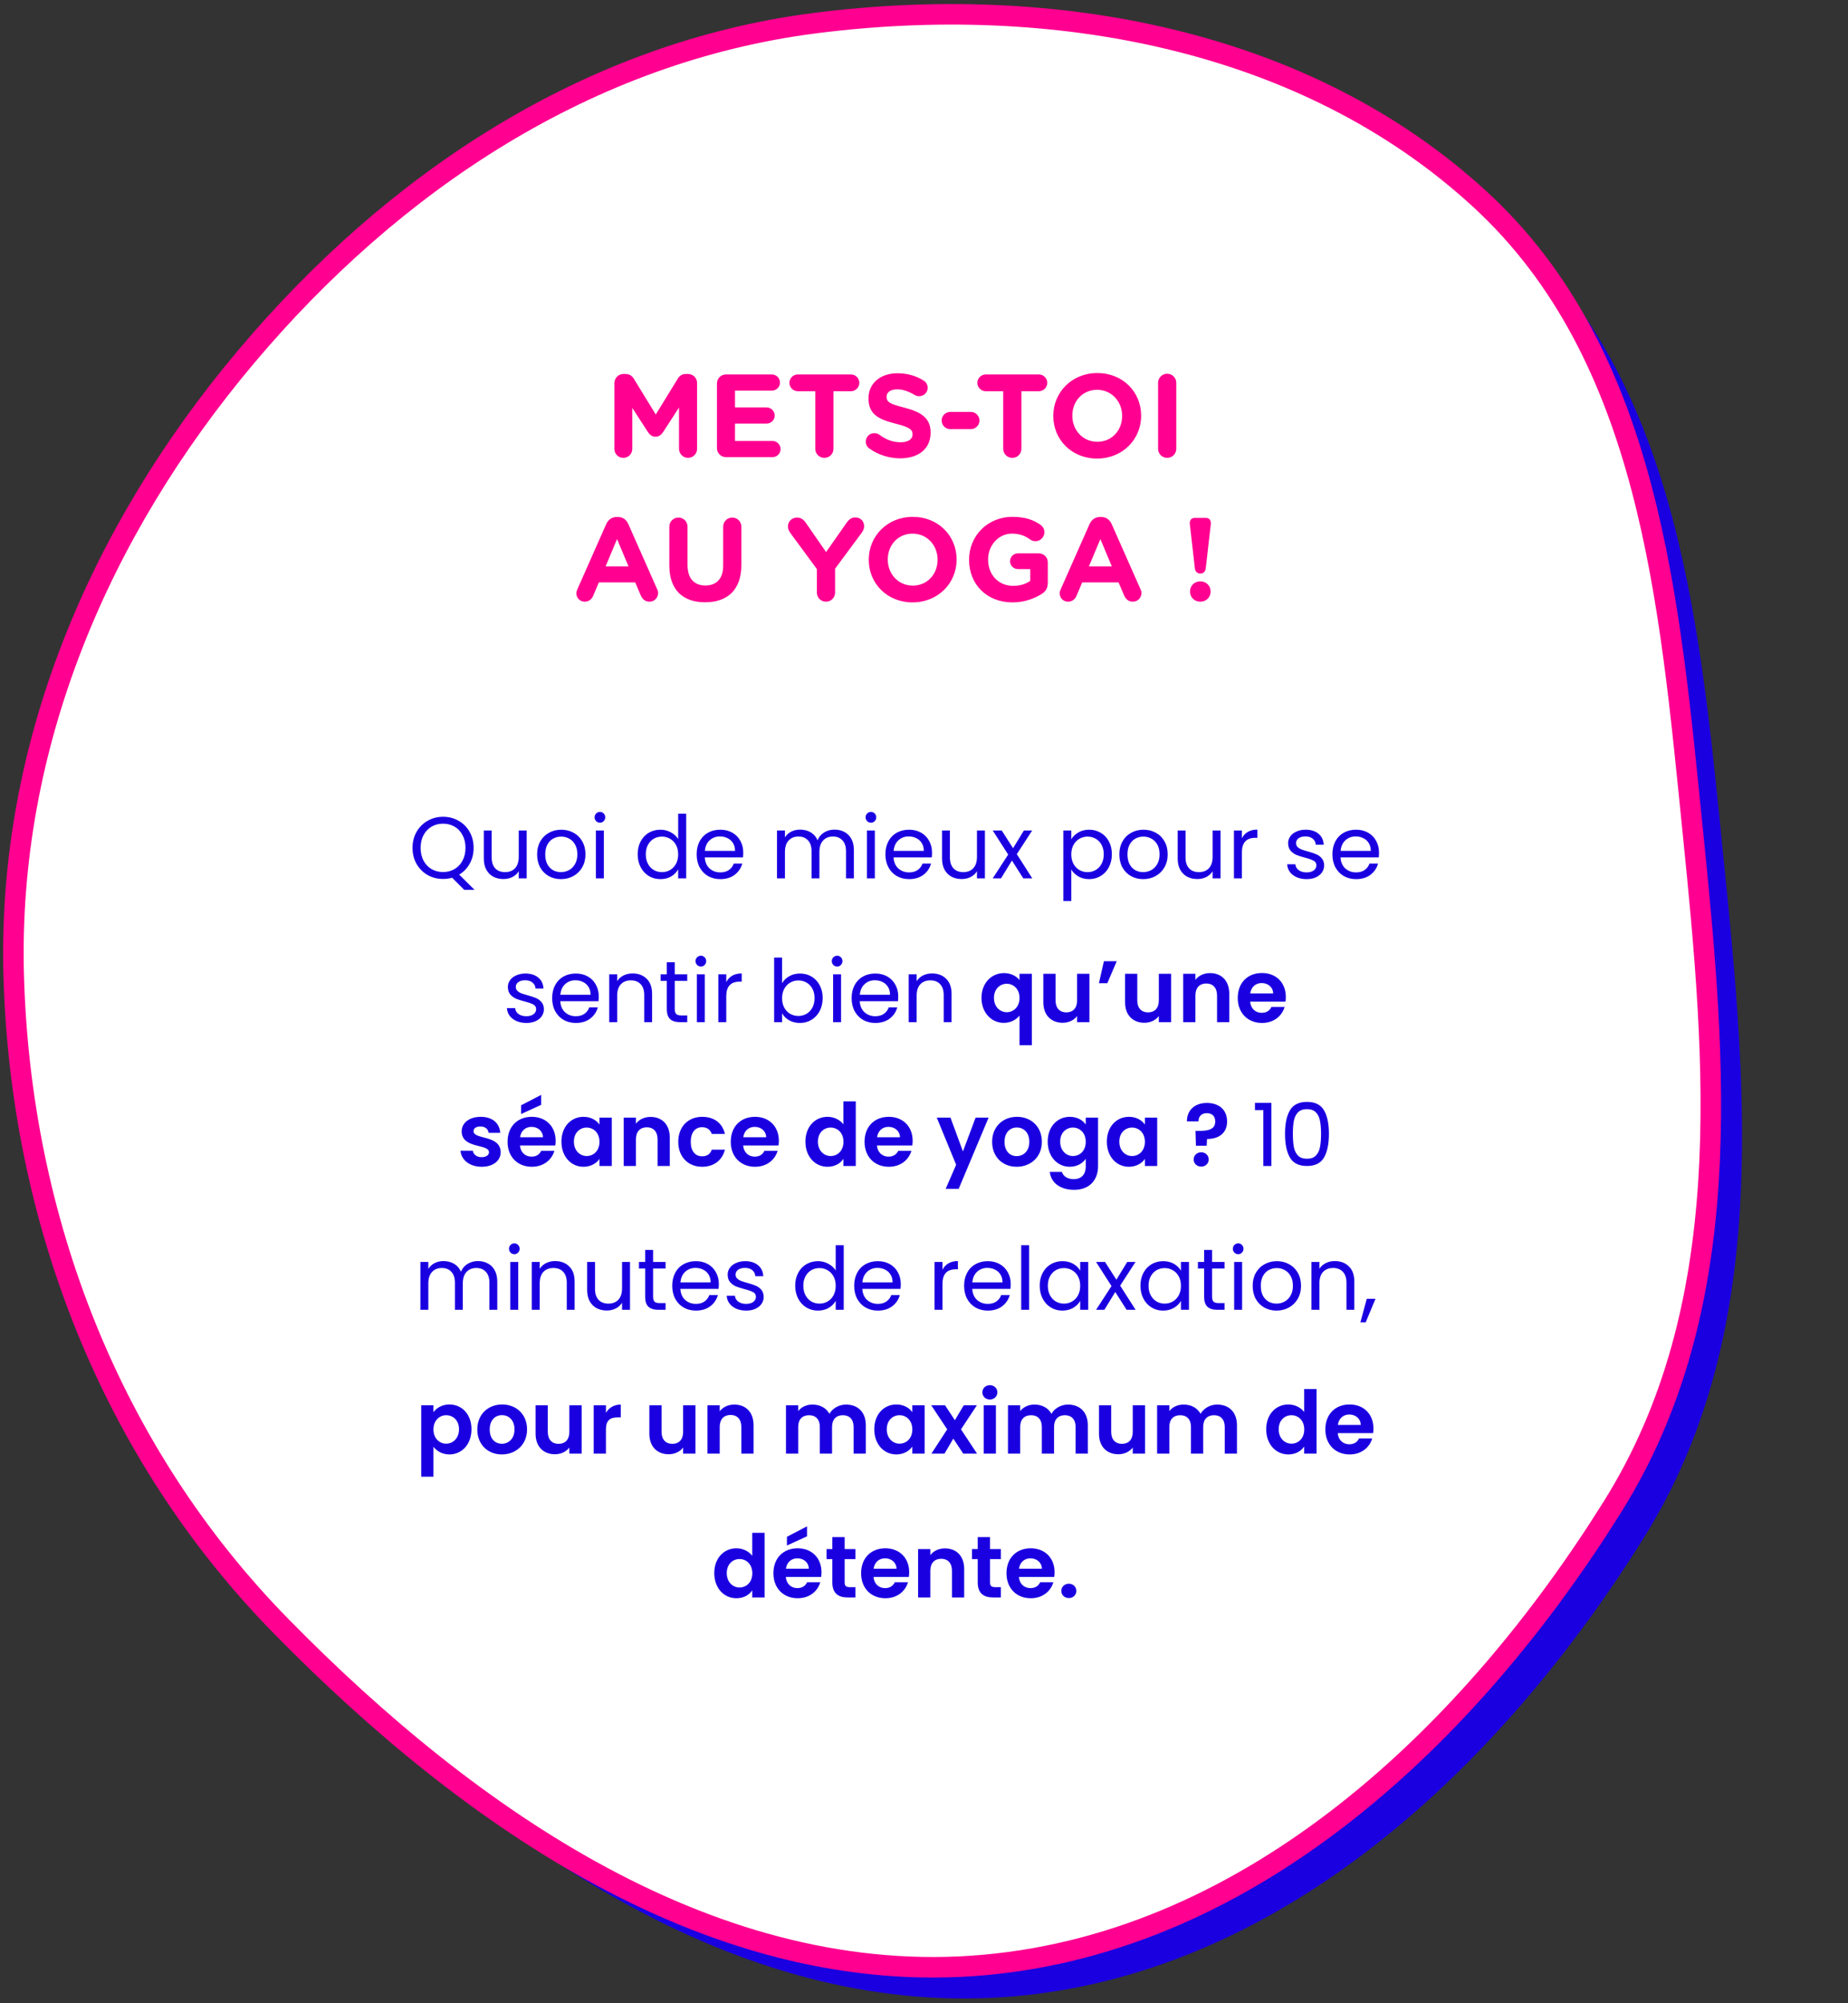 <svg width="360" height="390" viewBox="0 0 360 390" fill="none" xmlns="http://www.w3.org/2000/svg">
<rect x="0" y="0" width="360" height="390" fill="#333333" stroke="none"/>
<path fill-rule="evenodd" clip-rule="evenodd" d="M320.258 299.334C292.443 343.849 250.193 383.904 197.885 388.621C145.447 393.35 97.794 360.318 60.886 322.724C27.605 288.824 10.065 243.425 8.747 195.969C7.508 151.381 25.299 109.624 54.02 75.528C82.707 41.471 120.719 16.2 164.916 10.57C210.953 4.706 260.255 13.46 294.427 44.906C327.518 75.356 331.294 123.137 335.833 167.85C340.468 213.508 344.562 260.438 320.258 299.334Z" fill="#1A00E1"/>
<path fill-rule="evenodd" clip-rule="evenodd" d="M314.181 293.257C286.366 337.771 244.116 377.826 191.808 382.544C139.37 387.272 91.717 354.24 54.809 316.647C21.527 282.747 3.988 237.347 2.67 189.891C1.431 145.303 19.222 103.546 47.943 69.45C76.63 35.393 114.642 10.122 158.839 4.493C204.876 -1.371 254.178 7.383 288.35 38.828C321.441 69.278 325.216 117.06 329.756 161.772C334.391 207.43 338.485 254.36 314.181 293.257Z" fill="white" stroke="#FF0090" stroke-width="4"/>
<path d="M119.696 87.413C119.696 88.379 120.455 89.138 121.421 89.138C122.387 89.138 123.169 88.379 123.169 87.413V79.409L126.228 84.124C126.596 84.676 127.056 85.021 127.7 85.021C128.344 85.021 128.804 84.676 129.172 84.124L132.277 79.34V87.367C132.277 88.333 133.059 89.138 134.025 89.138C135.014 89.138 135.796 88.356 135.796 87.367V74.579C135.796 73.59 135.014 72.808 134.025 72.808H133.634C132.921 72.808 132.415 73.107 132.047 73.705L127.746 80.697L123.468 73.728C123.146 73.199 122.617 72.808 121.858 72.808H121.467C120.478 72.808 119.696 73.59 119.696 74.579V87.413ZM141.434 89H150.473C151.347 89 152.06 88.31 152.06 87.436C152.06 86.562 151.347 85.849 150.473 85.849H143.182V82.468H149.323C150.197 82.468 150.91 81.778 150.91 80.904C150.91 80.03 150.197 79.317 149.323 79.317H143.182V76.051H150.358C151.232 76.051 151.945 75.361 151.945 74.487C151.945 73.613 151.232 72.9 150.358 72.9H141.434C140.445 72.9 139.663 73.682 139.663 74.671V87.229C139.663 88.218 140.445 89 141.434 89ZM158.821 87.367C158.821 88.356 159.603 89.138 160.592 89.138C161.581 89.138 162.363 88.356 162.363 87.367V76.166H165.767C166.664 76.166 167.4 75.43 167.4 74.533C167.4 73.636 166.664 72.9 165.767 72.9H155.417C154.52 72.9 153.784 73.636 153.784 74.533C153.784 75.43 154.52 76.166 155.417 76.166H158.821V87.367ZM175.376 89.23C178.849 89.23 181.287 87.436 181.287 84.239V84.193C181.287 81.387 179.447 80.214 176.181 79.363C173.398 78.65 172.708 78.305 172.708 77.247V77.201C172.708 76.419 173.421 75.798 174.778 75.798C175.882 75.798 176.986 76.189 178.159 76.879C178.435 77.04 178.711 77.132 179.056 77.132C179.976 77.132 180.712 76.419 180.712 75.499C180.712 74.809 180.321 74.326 179.93 74.096C178.481 73.176 176.779 72.67 174.824 72.67C171.535 72.67 169.189 74.602 169.189 77.523V77.569C169.189 80.766 171.282 81.663 174.525 82.491C177.216 83.181 177.768 83.641 177.768 84.538V84.584C177.768 85.527 176.894 86.102 175.445 86.102C173.881 86.102 172.547 85.55 171.328 84.653C171.098 84.492 170.776 84.331 170.316 84.331C169.396 84.331 168.66 85.044 168.66 85.964C168.66 86.516 168.936 87.022 169.327 87.298C171.121 88.586 173.26 89.23 175.376 89.23ZM185.12 83.549H189.122C190.042 83.549 190.801 82.79 190.801 81.87C190.801 80.95 190.042 80.191 189.122 80.191H185.12C184.2 80.191 183.441 80.95 183.441 81.87C183.441 82.79 184.2 83.549 185.12 83.549ZM195.432 87.367C195.432 88.356 196.214 89.138 197.203 89.138C198.192 89.138 198.974 88.356 198.974 87.367V76.166H202.378C203.275 76.166 204.011 75.43 204.011 74.533C204.011 73.636 203.275 72.9 202.378 72.9H192.028C191.131 72.9 190.395 73.636 190.395 74.533C190.395 75.43 191.131 76.166 192.028 76.166H195.432V87.367ZM213.721 89.276C218.689 89.276 222.3 85.527 222.3 80.95V80.904C222.3 76.327 218.735 72.624 213.767 72.624C208.799 72.624 205.188 76.373 205.188 80.95V80.996C205.188 85.573 208.753 89.276 213.721 89.276ZM213.767 86.01C210.915 86.01 208.891 83.71 208.891 80.95V80.904C208.891 78.144 210.869 75.89 213.721 75.89C216.573 75.89 218.597 78.19 218.597 80.95V80.996C218.597 83.756 216.619 86.01 213.767 86.01ZM225.603 87.367C225.603 88.356 226.385 89.138 227.374 89.138C228.363 89.138 229.145 88.356 229.145 87.367V74.533C229.145 73.544 228.363 72.762 227.374 72.762C226.385 72.762 225.603 73.544 225.603 74.533V87.367ZM112.269 115.482C112.269 116.402 112.982 117.138 113.902 117.138C114.638 117.138 115.236 116.724 115.535 116.034L116.662 113.389H123.746L124.827 115.919C125.149 116.655 125.701 117.138 126.529 117.138C127.472 117.138 128.208 116.379 128.208 115.436C128.208 115.206 128.139 114.976 128.024 114.723L122.412 102.05C122.021 101.176 121.331 100.647 120.365 100.647H120.158C119.192 100.647 118.479 101.176 118.088 102.05L112.476 114.723C112.361 114.976 112.269 115.229 112.269 115.482ZM117.973 110.261L120.204 104.948L122.435 110.261H117.973ZM137.361 117.253C141.685 117.253 144.422 114.861 144.422 109.985V102.533C144.422 101.544 143.64 100.762 142.651 100.762C141.662 100.762 140.88 101.544 140.88 102.533V110.123C140.88 112.676 139.569 113.987 137.407 113.987C135.245 113.987 133.934 112.63 133.934 110.008V102.533C133.934 101.544 133.152 100.762 132.163 100.762C131.174 100.762 130.392 101.544 130.392 102.533V110.1C130.392 114.838 133.037 117.253 137.361 117.253ZM159.135 115.367C159.135 116.356 159.917 117.138 160.906 117.138C161.895 117.138 162.677 116.356 162.677 115.367V110.721L167.875 103.706C168.105 103.384 168.335 102.947 168.335 102.464C168.335 101.498 167.691 100.739 166.61 100.739C165.874 100.739 165.345 101.153 164.908 101.797L160.929 107.478L157.019 101.843C156.582 101.199 156.076 100.762 155.271 100.762C154.282 100.762 153.5 101.521 153.5 102.464C153.5 102.97 153.684 103.384 153.937 103.729L159.135 110.79V115.367ZM177.772 117.276C182.74 117.276 186.351 113.527 186.351 108.95V108.904C186.351 104.327 182.786 100.624 177.818 100.624C172.85 100.624 169.239 104.373 169.239 108.95V108.996C169.239 113.573 172.804 117.276 177.772 117.276ZM177.818 114.01C174.966 114.01 172.942 111.71 172.942 108.95V108.904C172.942 106.144 174.92 103.89 177.772 103.89C180.624 103.89 182.648 106.19 182.648 108.95V108.996C182.648 111.756 180.67 114.01 177.818 114.01ZM197.244 117.276C199.659 117.276 201.568 116.471 202.879 115.666C203.73 115.16 204.121 114.447 204.121 113.412V109.502C204.121 108.513 203.339 107.731 202.35 107.731H198.302C197.451 107.731 196.761 108.421 196.761 109.272C196.761 110.123 197.451 110.79 198.302 110.79H200.694V113.09C199.797 113.734 198.647 114.056 197.359 114.056C194.507 114.056 192.483 111.894 192.483 108.95V108.904C192.483 106.167 194.53 103.89 197.106 103.89C198.624 103.89 199.659 104.304 200.625 104.994C200.878 105.178 201.2 105.362 201.706 105.362C202.672 105.362 203.454 104.58 203.454 103.614C203.454 102.924 203.063 102.441 202.718 102.188C201.269 101.176 199.659 100.624 197.221 100.624C192.345 100.624 188.78 104.373 188.78 108.95V108.996C188.78 113.757 192.23 117.276 197.244 117.276ZM206.425 115.482C206.425 116.402 207.138 117.138 208.058 117.138C208.794 117.138 209.392 116.724 209.691 116.034L210.818 113.389H217.902L218.983 115.919C219.305 116.655 219.857 117.138 220.685 117.138C221.628 117.138 222.364 116.379 222.364 115.436C222.364 115.206 222.295 114.976 222.18 114.723L216.568 102.05C216.177 101.176 215.487 100.647 214.521 100.647H214.314C213.348 100.647 212.635 101.176 212.244 102.05L206.632 114.723C206.517 114.976 206.425 115.229 206.425 115.482ZM212.129 110.261L214.36 104.948L216.591 110.261H212.129ZM232.77 110.652C232.839 111.273 233.253 111.664 233.828 111.664C234.403 111.664 234.817 111.273 234.886 110.652L235.875 102.004C235.944 101.337 235.576 100.831 234.955 100.831H232.701C232.08 100.831 231.712 101.337 231.781 102.004L232.77 110.652ZM231.827 115.137V115.183C231.827 116.287 232.678 117.138 233.828 117.138C234.978 117.138 235.829 116.287 235.829 115.183V115.137C235.829 114.033 234.978 113.182 233.828 113.182C232.678 113.182 231.827 114.033 231.827 115.137Z" fill="#FF0090"/>
<path d="M90.442 173.244L88.079 170.881C87.501 171.04 86.912 171.119 86.311 171.119C85.212 171.119 84.209 170.864 83.302 170.354C82.396 169.833 81.676 169.113 81.143 168.195C80.622 167.266 80.361 166.223 80.361 165.067C80.361 163.911 80.622 162.874 81.143 161.956C81.676 161.027 82.396 160.307 83.302 159.797C84.209 159.276 85.212 159.015 86.311 159.015C87.422 159.015 88.431 159.276 89.337 159.797C90.244 160.307 90.958 161.021 91.479 161.939C92.001 162.857 92.261 163.9 92.261 165.067C92.261 166.2 92.012 167.22 91.513 168.127C91.015 169.034 90.329 169.748 89.456 170.269L92.448 173.244H90.442ZM81.942 165.067C81.942 166.008 82.129 166.835 82.503 167.549C82.889 168.263 83.41 168.813 84.067 169.198C84.736 169.583 85.484 169.776 86.311 169.776C87.139 169.776 87.881 169.583 88.538 169.198C89.207 168.813 89.728 168.263 90.102 167.549C90.488 166.835 90.68 166.008 90.68 165.067C90.68 164.115 90.488 163.288 90.102 162.585C89.728 161.871 89.213 161.321 88.555 160.936C87.898 160.551 87.15 160.358 86.311 160.358C85.473 160.358 84.725 160.551 84.067 160.936C83.41 161.321 82.889 161.871 82.503 162.585C82.129 163.288 81.942 164.115 81.942 165.067ZM102.599 161.684V171H101.052V169.623C100.757 170.099 100.343 170.473 99.811 170.745C99.29 171.006 98.712 171.136 98.077 171.136C97.352 171.136 96.7 170.989 96.122 170.694C95.544 170.388 95.085 169.935 94.745 169.334C94.416 168.733 94.252 168.002 94.252 167.141V161.684H95.782V166.937C95.782 167.855 96.014 168.563 96.479 169.062C96.944 169.549 97.578 169.793 98.383 169.793C99.21 169.793 99.862 169.538 100.338 169.028C100.814 168.518 101.052 167.776 101.052 166.801V161.684H102.599ZM109.274 171.153C108.401 171.153 107.608 170.955 106.894 170.558C106.191 170.161 105.636 169.6 105.228 168.875C104.831 168.138 104.633 167.288 104.633 166.325C104.633 165.373 104.837 164.534 105.245 163.809C105.664 163.072 106.231 162.511 106.945 162.126C107.659 161.729 108.458 161.531 109.342 161.531C110.226 161.531 111.025 161.729 111.739 162.126C112.453 162.511 113.014 163.067 113.422 163.792C113.841 164.517 114.051 165.362 114.051 166.325C114.051 167.288 113.836 168.138 113.405 168.875C112.986 169.6 112.413 170.161 111.688 170.558C110.963 170.955 110.158 171.153 109.274 171.153ZM109.274 169.793C109.829 169.793 110.351 169.663 110.838 169.402C111.325 169.141 111.716 168.75 112.011 168.229C112.317 167.708 112.47 167.073 112.47 166.325C112.47 165.577 112.323 164.942 112.028 164.421C111.733 163.9 111.348 163.514 110.872 163.265C110.396 163.004 109.88 162.874 109.325 162.874C108.758 162.874 108.237 163.004 107.761 163.265C107.296 163.514 106.922 163.9 106.639 164.421C106.356 164.942 106.214 165.577 106.214 166.325C106.214 167.084 106.35 167.725 106.622 168.246C106.905 168.767 107.279 169.158 107.744 169.419C108.209 169.668 108.719 169.793 109.274 169.793ZM116.884 160.171C116.589 160.171 116.34 160.069 116.136 159.865C115.932 159.661 115.83 159.412 115.83 159.117C115.83 158.822 115.932 158.573 116.136 158.369C116.34 158.165 116.589 158.063 116.884 158.063C117.167 158.063 117.405 158.165 117.598 158.369C117.802 158.573 117.904 158.822 117.904 159.117C117.904 159.412 117.802 159.661 117.598 159.865C117.405 160.069 117.167 160.171 116.884 160.171ZM117.632 161.684V171H116.085V161.684H117.632ZM124.223 166.308C124.223 165.356 124.415 164.523 124.801 163.809C125.186 163.084 125.713 162.523 126.382 162.126C127.062 161.729 127.821 161.531 128.66 161.531C129.385 161.531 130.059 161.701 130.683 162.041C131.306 162.37 131.782 162.806 132.111 163.35V158.42H133.675V171H132.111V169.249C131.805 169.804 131.351 170.263 130.751 170.626C130.15 170.977 129.447 171.153 128.643 171.153C127.815 171.153 127.062 170.949 126.382 170.541C125.713 170.133 125.186 169.561 124.801 168.824C124.415 168.087 124.223 167.249 124.223 166.308ZM132.111 166.325C132.111 165.622 131.969 165.01 131.686 164.489C131.402 163.968 131.017 163.571 130.53 163.299C130.054 163.016 129.527 162.874 128.949 162.874C128.371 162.874 127.844 163.01 127.368 163.282C126.892 163.554 126.512 163.951 126.229 164.472C125.945 164.993 125.804 165.605 125.804 166.308C125.804 167.022 125.945 167.645 126.229 168.178C126.512 168.699 126.892 169.102 127.368 169.385C127.844 169.657 128.371 169.793 128.949 169.793C129.527 169.793 130.054 169.657 130.53 169.385C131.017 169.102 131.402 168.699 131.686 168.178C131.969 167.645 132.111 167.028 132.111 166.325ZM144.789 165.985C144.789 166.28 144.772 166.591 144.738 166.92H137.292C137.349 167.838 137.66 168.558 138.227 169.079C138.805 169.589 139.502 169.844 140.318 169.844C140.987 169.844 141.542 169.691 141.984 169.385C142.437 169.068 142.755 168.648 142.936 168.127H144.602C144.353 169.022 143.854 169.753 143.106 170.32C142.358 170.875 141.429 171.153 140.318 171.153C139.434 171.153 138.641 170.955 137.938 170.558C137.247 170.161 136.703 169.6 136.306 168.875C135.909 168.138 135.711 167.288 135.711 166.325C135.711 165.362 135.904 164.517 136.289 163.792C136.674 163.067 137.213 162.511 137.904 162.126C138.607 161.729 139.411 161.531 140.318 161.531C141.202 161.531 141.984 161.724 142.664 162.109C143.344 162.494 143.865 163.027 144.228 163.707C144.602 164.376 144.789 165.135 144.789 165.985ZM143.191 165.662C143.191 165.073 143.061 164.568 142.8 164.149C142.539 163.718 142.182 163.395 141.729 163.18C141.287 162.953 140.794 162.84 140.25 162.84C139.468 162.84 138.799 163.089 138.244 163.588C137.7 164.087 137.388 164.778 137.309 165.662H143.191ZM162.566 161.514C163.292 161.514 163.938 161.667 164.504 161.973C165.071 162.268 165.519 162.715 165.847 163.316C166.176 163.917 166.34 164.648 166.34 165.509V171H164.81V165.73C164.81 164.801 164.578 164.092 164.113 163.605C163.66 163.106 163.042 162.857 162.26 162.857C161.456 162.857 160.815 163.118 160.339 163.639C159.863 164.149 159.625 164.891 159.625 165.866V171H158.095V165.73C158.095 164.801 157.863 164.092 157.398 163.605C156.945 163.106 156.327 162.857 155.545 162.857C154.741 162.857 154.1 163.118 153.624 163.639C153.148 164.149 152.91 164.891 152.91 165.866V171H151.363V161.684H152.91V163.027C153.216 162.54 153.624 162.166 154.134 161.905C154.656 161.644 155.228 161.514 155.851 161.514C156.633 161.514 157.325 161.69 157.925 162.041C158.526 162.392 158.974 162.908 159.268 163.588C159.529 162.931 159.96 162.421 160.56 162.058C161.161 161.695 161.83 161.514 162.566 161.514ZM169.677 160.171C169.382 160.171 169.133 160.069 168.929 159.865C168.725 159.661 168.623 159.412 168.623 159.117C168.623 158.822 168.725 158.573 168.929 158.369C169.133 158.165 169.382 158.063 169.677 158.063C169.96 158.063 170.198 158.165 170.391 158.369C170.595 158.573 170.697 158.822 170.697 159.117C170.697 159.412 170.595 159.661 170.391 159.865C170.198 160.069 169.96 160.171 169.677 160.171ZM170.425 161.684V171H168.878V161.684H170.425ZM181.561 165.985C181.561 166.28 181.544 166.591 181.51 166.92H174.064C174.121 167.838 174.433 168.558 174.999 169.079C175.577 169.589 176.274 169.844 177.09 169.844C177.759 169.844 178.314 169.691 178.756 169.385C179.21 169.068 179.527 168.648 179.708 168.127H181.374C181.125 169.022 180.626 169.753 179.878 170.32C179.13 170.875 178.201 171.153 177.09 171.153C176.206 171.153 175.413 170.955 174.71 170.558C174.019 170.161 173.475 169.6 173.078 168.875C172.682 168.138 172.483 167.288 172.483 166.325C172.483 165.362 172.676 164.517 173.061 163.792C173.447 163.067 173.985 162.511 174.676 162.126C175.379 161.729 176.184 161.531 177.09 161.531C177.974 161.531 178.756 161.724 179.436 162.109C180.116 162.494 180.638 163.027 181 163.707C181.374 164.376 181.561 165.135 181.561 165.985ZM179.963 165.662C179.963 165.073 179.833 164.568 179.572 164.149C179.312 163.718 178.955 163.395 178.501 163.18C178.059 162.953 177.566 162.84 177.022 162.84C176.24 162.84 175.572 163.089 175.016 163.588C174.472 164.087 174.161 164.778 174.081 165.662H179.963ZM191.865 161.684V171H190.318V169.623C190.024 170.099 189.61 170.473 189.077 170.745C188.556 171.006 187.978 171.136 187.343 171.136C186.618 171.136 185.966 170.989 185.388 170.694C184.81 170.388 184.351 169.935 184.011 169.334C183.683 168.733 183.518 168.002 183.518 167.141V161.684H185.048V166.937C185.048 167.855 185.281 168.563 185.745 169.062C186.21 169.549 186.845 169.793 187.649 169.793C188.477 169.793 189.128 169.538 189.604 169.028C190.08 168.518 190.318 167.776 190.318 166.801V161.684H191.865ZM199.339 171L197.129 167.532L195.004 171H193.389L196.398 166.376L193.389 161.684H195.14L197.35 165.135L199.458 161.684H201.073L198.081 166.291L201.09 171H199.339ZM208.691 163.401C208.997 162.868 209.451 162.426 210.051 162.075C210.663 161.712 211.372 161.531 212.176 161.531C213.004 161.531 213.752 161.729 214.42 162.126C215.1 162.523 215.633 163.084 216.018 163.809C216.404 164.523 216.596 165.356 216.596 166.308C216.596 167.249 216.404 168.087 216.018 168.824C215.633 169.561 215.1 170.133 214.42 170.541C213.752 170.949 213.004 171.153 212.176 171.153C211.383 171.153 210.68 170.977 210.068 170.626C209.468 170.263 209.009 169.816 208.691 169.283V175.42H207.144V161.684H208.691V163.401ZM215.015 166.308C215.015 165.605 214.874 164.993 214.59 164.472C214.307 163.951 213.922 163.554 213.434 163.282C212.958 163.01 212.431 162.874 211.853 162.874C211.287 162.874 210.76 163.016 210.272 163.299C209.796 163.571 209.411 163.973 209.116 164.506C208.833 165.027 208.691 165.634 208.691 166.325C208.691 167.028 208.833 167.645 209.116 168.178C209.411 168.699 209.796 169.102 210.272 169.385C210.76 169.657 211.287 169.793 211.853 169.793C212.431 169.793 212.958 169.657 213.434 169.385C213.922 169.102 214.307 168.699 214.59 168.178C214.874 167.645 215.015 167.022 215.015 166.308ZM222.696 171.153C221.823 171.153 221.03 170.955 220.316 170.558C219.613 170.161 219.058 169.6 218.65 168.875C218.253 168.138 218.055 167.288 218.055 166.325C218.055 165.373 218.259 164.534 218.667 163.809C219.086 163.072 219.653 162.511 220.367 162.126C221.081 161.729 221.88 161.531 222.764 161.531C223.648 161.531 224.447 161.729 225.161 162.126C225.875 162.511 226.436 163.067 226.844 163.792C227.263 164.517 227.473 165.362 227.473 166.325C227.473 167.288 227.257 168.138 226.827 168.875C226.407 169.6 225.835 170.161 225.11 170.558C224.384 170.955 223.58 171.153 222.696 171.153ZM222.696 169.793C223.251 169.793 223.772 169.663 224.26 169.402C224.747 169.141 225.138 168.75 225.433 168.229C225.739 167.708 225.892 167.073 225.892 166.325C225.892 165.577 225.744 164.942 225.45 164.421C225.155 163.9 224.77 163.514 224.294 163.265C223.818 163.004 223.302 162.874 222.747 162.874C222.18 162.874 221.659 163.004 221.183 163.265C220.718 163.514 220.344 163.9 220.061 164.421C219.777 164.942 219.636 165.577 219.636 166.325C219.636 167.084 219.772 167.725 220.044 168.246C220.327 168.767 220.701 169.158 221.166 169.419C221.63 169.668 222.14 169.793 222.696 169.793ZM237.769 161.684V171H236.222V169.623C235.927 170.099 235.513 170.473 234.981 170.745C234.459 171.006 233.881 171.136 233.247 171.136C232.521 171.136 231.87 170.989 231.292 170.694C230.714 170.388 230.255 169.935 229.915 169.334C229.586 168.733 229.422 168.002 229.422 167.141V161.684H230.952V166.937C230.952 167.855 231.184 168.563 231.649 169.062C232.113 169.549 232.748 169.793 233.553 169.793C234.38 169.793 235.032 169.538 235.508 169.028C235.984 168.518 236.222 167.776 236.222 166.801V161.684H237.769ZM241.928 163.197C242.2 162.664 242.585 162.251 243.084 161.956C243.594 161.661 244.211 161.514 244.937 161.514V163.112H244.529C242.795 163.112 241.928 164.053 241.928 165.934V171H240.381V161.684H241.928V163.197ZM254.553 171.153C253.839 171.153 253.198 171.034 252.632 170.796C252.065 170.547 251.617 170.207 251.289 169.776C250.96 169.334 250.779 168.83 250.745 168.263H252.343C252.388 168.728 252.603 169.107 252.989 169.402C253.385 169.697 253.901 169.844 254.536 169.844C255.125 169.844 255.59 169.714 255.93 169.453C256.27 169.192 256.44 168.864 256.44 168.467C256.44 168.059 256.258 167.759 255.896 167.566C255.533 167.362 254.972 167.164 254.213 166.971C253.521 166.79 252.955 166.608 252.513 166.427C252.082 166.234 251.708 165.957 251.391 165.594C251.085 165.22 250.932 164.733 250.932 164.132C250.932 163.656 251.073 163.22 251.357 162.823C251.64 162.426 252.042 162.115 252.564 161.888C253.085 161.65 253.68 161.531 254.349 161.531C255.38 161.531 256.213 161.792 256.848 162.313C257.482 162.834 257.822 163.548 257.868 164.455H256.321C256.287 163.968 256.088 163.577 255.726 163.282C255.374 162.987 254.898 162.84 254.298 162.84C253.742 162.84 253.3 162.959 252.972 163.197C252.643 163.435 252.479 163.747 252.479 164.132C252.479 164.438 252.575 164.693 252.768 164.897C252.972 165.09 253.221 165.248 253.516 165.373C253.822 165.486 254.241 165.617 254.774 165.764C255.442 165.945 255.986 166.127 256.406 166.308C256.825 166.478 257.182 166.739 257.477 167.09C257.783 167.441 257.941 167.9 257.953 168.467C257.953 168.977 257.811 169.436 257.528 169.844C257.244 170.252 256.842 170.575 256.321 170.813C255.811 171.04 255.221 171.153 254.553 171.153ZM268.637 165.985C268.637 166.28 268.62 166.591 268.586 166.92H261.14C261.196 167.838 261.508 168.558 262.075 169.079C262.653 169.589 263.35 169.844 264.166 169.844C264.834 169.844 265.39 169.691 265.832 169.385C266.285 169.068 266.602 168.648 266.784 168.127H268.45C268.2 169.022 267.702 169.753 266.954 170.32C266.206 170.875 265.276 171.153 264.166 171.153C263.282 171.153 262.488 170.955 261.786 170.558C261.094 170.161 260.55 169.6 260.154 168.875C259.757 168.138 259.559 167.288 259.559 166.325C259.559 165.362 259.751 164.517 260.137 163.792C260.522 163.067 261.06 162.511 261.752 162.126C262.454 161.729 263.259 161.531 264.166 161.531C265.05 161.531 265.832 161.724 266.512 162.109C267.192 162.494 267.713 163.027 268.076 163.707C268.45 164.376 268.637 165.135 268.637 165.985ZM267.039 165.662C267.039 165.073 266.908 164.568 266.648 164.149C266.387 163.718 266.03 163.395 265.577 163.18C265.135 162.953 264.642 162.84 264.098 162.84C263.316 162.84 262.647 163.089 262.092 163.588C261.548 164.087 261.236 164.778 261.157 165.662H267.039ZM102.557 199.153C101.843 199.153 101.203 199.034 100.636 198.796C100.07 198.547 99.622 198.207 99.293 197.776C98.965 197.334 98.783 196.83 98.749 196.263H100.347C100.393 196.728 100.608 197.107 100.993 197.402C101.39 197.697 101.906 197.844 102.54 197.844C103.13 197.844 103.594 197.714 103.934 197.453C104.274 197.192 104.444 196.864 104.444 196.467C104.444 196.059 104.263 195.759 103.9 195.566C103.538 195.362 102.977 195.164 102.217 194.971C101.526 194.79 100.959 194.608 100.517 194.427C100.087 194.234 99.713 193.957 99.395 193.594C99.089 193.22 98.936 192.733 98.936 192.132C98.936 191.656 99.078 191.22 99.361 190.823C99.644 190.426 100.047 190.115 100.568 189.888C101.09 189.65 101.685 189.531 102.353 189.531C103.385 189.531 104.218 189.792 104.852 190.313C105.487 190.834 105.827 191.548 105.872 192.455H104.325C104.291 191.968 104.093 191.577 103.73 191.282C103.379 190.987 102.903 190.84 102.302 190.84C101.747 190.84 101.305 190.959 100.976 191.197C100.648 191.435 100.483 191.747 100.483 192.132C100.483 192.438 100.58 192.693 100.772 192.897C100.976 193.09 101.226 193.248 101.52 193.373C101.826 193.486 102.246 193.617 102.778 193.764C103.447 193.945 103.991 194.127 104.41 194.308C104.83 194.478 105.187 194.739 105.481 195.09C105.787 195.441 105.946 195.9 105.957 196.467C105.957 196.977 105.816 197.436 105.532 197.844C105.249 198.252 104.847 198.575 104.325 198.813C103.815 199.04 103.226 199.153 102.557 199.153ZM116.641 193.985C116.641 194.28 116.624 194.591 116.59 194.92H109.144C109.201 195.838 109.512 196.558 110.079 197.079C110.657 197.589 111.354 197.844 112.17 197.844C112.839 197.844 113.394 197.691 113.836 197.385C114.289 197.068 114.607 196.648 114.788 196.127H116.454C116.205 197.022 115.706 197.753 114.958 198.32C114.21 198.875 113.281 199.153 112.17 199.153C111.286 199.153 110.493 198.955 109.79 198.558C109.099 198.161 108.555 197.6 108.158 196.875C107.761 196.138 107.563 195.288 107.563 194.325C107.563 193.362 107.756 192.517 108.141 191.792C108.526 191.067 109.065 190.511 109.756 190.126C110.459 189.729 111.263 189.531 112.17 189.531C113.054 189.531 113.836 189.724 114.516 190.109C115.196 190.494 115.717 191.027 116.08 191.707C116.454 192.376 116.641 193.135 116.641 193.985ZM115.043 193.662C115.043 193.073 114.913 192.568 114.652 192.149C114.391 191.718 114.034 191.395 113.581 191.18C113.139 190.953 112.646 190.84 112.102 190.84C111.32 190.84 110.651 191.089 110.096 191.588C109.552 192.087 109.24 192.778 109.161 193.662H115.043ZM123.222 189.514C124.355 189.514 125.273 189.86 125.976 190.551C126.679 191.231 127.03 192.217 127.03 193.509V199H125.5V193.73C125.5 192.801 125.268 192.092 124.803 191.605C124.338 191.106 123.704 190.857 122.899 190.857C122.083 190.857 121.431 191.112 120.944 191.622C120.468 192.132 120.23 192.874 120.23 193.849V199H118.683V189.684H120.23V191.01C120.536 190.534 120.95 190.166 121.471 189.905C122.004 189.644 122.587 189.514 123.222 189.514ZM131.444 190.959V196.45C131.444 196.903 131.54 197.226 131.733 197.419C131.926 197.6 132.26 197.691 132.736 197.691H133.875V199H132.481C131.62 199 130.974 198.802 130.543 198.405C130.112 198.008 129.897 197.357 129.897 196.45V190.959H128.69V189.684H129.897V187.338H131.444V189.684H133.875V190.959H131.444ZM136.548 188.171C136.254 188.171 136.004 188.069 135.8 187.865C135.596 187.661 135.494 187.412 135.494 187.117C135.494 186.822 135.596 186.573 135.8 186.369C136.004 186.165 136.254 186.063 136.548 186.063C136.832 186.063 137.07 186.165 137.262 186.369C137.466 186.573 137.568 186.822 137.568 187.117C137.568 187.412 137.466 187.661 137.262 187.865C137.07 188.069 136.832 188.171 136.548 188.171ZM137.296 189.684V199H135.749V189.684H137.296ZM141.48 191.197C141.752 190.664 142.137 190.251 142.636 189.956C143.146 189.661 143.764 189.514 144.489 189.514V191.112H144.081C142.347 191.112 141.48 192.053 141.48 193.934V199H139.933V189.684H141.48V191.197ZM152.354 191.418C152.671 190.863 153.136 190.409 153.748 190.058C154.36 189.707 155.057 189.531 155.839 189.531C156.678 189.531 157.431 189.729 158.1 190.126C158.769 190.523 159.296 191.084 159.681 191.809C160.066 192.523 160.259 193.356 160.259 194.308C160.259 195.249 160.066 196.087 159.681 196.824C159.296 197.561 158.763 198.133 158.083 198.541C157.414 198.949 156.666 199.153 155.839 199.153C155.034 199.153 154.326 198.977 153.714 198.626C153.113 198.275 152.66 197.827 152.354 197.283V199H150.807V186.42H152.354V191.418ZM158.678 194.308C158.678 193.605 158.536 192.993 158.253 192.472C157.97 191.951 157.584 191.554 157.097 191.282C156.621 191.01 156.094 190.874 155.516 190.874C154.949 190.874 154.422 191.016 153.935 191.299C153.459 191.571 153.074 191.973 152.779 192.506C152.496 193.027 152.354 193.634 152.354 194.325C152.354 195.028 152.496 195.645 152.779 196.178C153.074 196.699 153.459 197.102 153.935 197.385C154.422 197.657 154.949 197.793 155.516 197.793C156.094 197.793 156.621 197.657 157.097 197.385C157.584 197.102 157.97 196.699 158.253 196.178C158.536 195.645 158.678 195.022 158.678 194.308ZM163.094 188.171C162.8 188.171 162.55 188.069 162.346 187.865C162.142 187.661 162.04 187.412 162.04 187.117C162.04 186.822 162.142 186.573 162.346 186.369C162.55 186.165 162.8 186.063 163.094 186.063C163.378 186.063 163.616 186.165 163.808 186.369C164.012 186.573 164.114 186.822 164.114 187.117C164.114 187.412 164.012 187.661 163.808 187.865C163.616 188.069 163.378 188.171 163.094 188.171ZM163.842 189.684V199H162.295V189.684H163.842ZM174.979 193.985C174.979 194.28 174.962 194.591 174.928 194.92H167.482C167.539 195.838 167.85 196.558 168.417 197.079C168.995 197.589 169.692 197.844 170.508 197.844C171.177 197.844 171.732 197.691 172.174 197.385C172.627 197.068 172.945 196.648 173.126 196.127H174.792C174.543 197.022 174.044 197.753 173.296 198.32C172.548 198.875 171.619 199.153 170.508 199.153C169.624 199.153 168.831 198.955 168.128 198.558C167.437 198.161 166.893 197.6 166.496 196.875C166.099 196.138 165.901 195.288 165.901 194.325C165.901 193.362 166.094 192.517 166.479 191.792C166.864 191.067 167.403 190.511 168.094 190.126C168.797 189.729 169.601 189.531 170.508 189.531C171.392 189.531 172.174 189.724 172.854 190.109C173.534 190.494 174.055 191.027 174.418 191.707C174.792 192.376 174.979 193.135 174.979 193.985ZM173.381 193.662C173.381 193.073 173.251 192.568 172.99 192.149C172.729 191.718 172.372 191.395 171.919 191.18C171.477 190.953 170.984 190.84 170.44 190.84C169.658 190.84 168.989 191.089 168.434 191.588C167.89 192.087 167.578 192.778 167.499 193.662H173.381ZM181.56 189.514C182.693 189.514 183.611 189.86 184.314 190.551C185.017 191.231 185.368 192.217 185.368 193.509V199H183.838V193.73C183.838 192.801 183.606 192.092 183.141 191.605C182.676 191.106 182.042 190.857 181.237 190.857C180.421 190.857 179.769 191.112 179.282 191.622C178.806 192.132 178.568 192.874 178.568 193.849V199H177.021V189.684H178.568V191.01C178.874 190.534 179.288 190.166 179.809 189.905C180.342 189.644 180.925 189.514 181.56 189.514ZM191.198 194.274C191.198 197.164 193.153 199.136 195.533 199.136C196.961 199.136 198.032 198.456 198.61 197.708V203.488H201.007V189.582H198.61V190.806C198.032 190.075 196.995 189.446 195.584 189.446C193.153 189.446 191.198 191.384 191.198 194.274ZM198.61 194.291C198.61 196.11 197.352 197.062 196.111 197.062C194.887 197.062 193.629 196.093 193.629 194.274C193.629 192.455 194.887 191.52 196.111 191.52C197.352 191.52 198.61 192.472 198.61 194.291ZM212.222 189.582H209.825V194.767C209.825 196.28 209.009 197.096 207.717 197.096C206.459 197.096 205.626 196.28 205.626 194.767V189.582H203.246V195.107C203.246 197.691 204.827 199.119 207.02 199.119C208.193 199.119 209.23 198.609 209.825 197.81V199H212.222V189.582ZM215.709 191.418L217.545 187.134H215.046L214.077 191.418H215.709ZM228.143 189.582H225.746V194.767C225.746 196.28 224.93 197.096 223.638 197.096C222.38 197.096 221.547 196.28 221.547 194.767V189.582H219.167V195.107C219.167 197.691 220.748 199.119 222.941 199.119C224.114 199.119 225.151 198.609 225.746 197.81V199H228.143V189.582ZM237.087 199H239.467V193.475C239.467 190.874 237.903 189.446 235.71 189.446C234.503 189.446 233.483 189.956 232.871 190.755V189.582H230.491V199H232.871V193.798C232.871 192.285 233.704 191.469 234.996 191.469C236.254 191.469 237.087 192.285 237.087 193.798V199ZM245.777 191.384C247.001 191.384 247.987 192.166 248.021 193.407H243.55C243.737 192.115 244.638 191.384 245.777 191.384ZM250.248 196.042H247.681C247.375 196.671 246.814 197.181 245.794 197.181C244.604 197.181 243.652 196.399 243.533 195.005H250.418C250.469 194.699 250.486 194.393 250.486 194.087C250.486 191.282 248.565 189.429 245.845 189.429C243.057 189.429 241.119 191.316 241.119 194.291C241.119 197.249 243.108 199.153 245.845 199.153C248.174 199.153 249.738 197.776 250.248 196.042ZM97.535 224.314C97.467 220.863 92.248 221.934 92.248 220.217C92.248 219.673 92.707 219.316 93.591 219.316C94.526 219.316 95.104 219.809 95.172 220.54H97.45C97.314 218.67 95.937 217.429 93.659 217.429C91.33 217.429 89.936 218.687 89.936 220.251C89.936 223.702 95.257 222.631 95.257 224.314C95.257 224.858 94.747 225.283 93.812 225.283C92.86 225.283 92.197 224.739 92.112 224.025H89.715C89.817 225.776 91.466 227.153 93.829 227.153C96.124 227.153 97.535 225.929 97.535 224.314ZM103.534 219.384C104.758 219.384 105.744 220.166 105.778 221.407H101.307C101.494 220.115 102.395 219.384 103.534 219.384ZM108.005 224.042H105.438C105.132 224.671 104.571 225.181 103.551 225.181C102.361 225.181 101.409 224.399 101.29 223.005H108.175C108.226 222.699 108.243 222.393 108.243 222.087C108.243 219.282 106.322 217.429 103.602 217.429C100.814 217.429 98.876 219.316 98.876 222.291C98.876 225.249 100.865 227.153 103.602 227.153C105.931 227.153 107.495 225.776 108.005 224.042ZM101.511 215.185V216.885L105.421 215.1V213.162L101.511 215.185ZM109.369 222.257C109.369 225.198 111.273 227.153 113.653 227.153C115.149 227.153 116.22 226.439 116.781 225.623V227H119.178V217.582H116.781V218.925C116.22 218.143 115.183 217.429 113.67 217.429C111.273 217.429 109.369 219.316 109.369 222.257ZM116.781 222.291C116.781 224.076 115.591 225.062 114.282 225.062C113.007 225.062 111.8 224.042 111.8 222.257C111.8 220.472 113.007 219.52 114.282 219.52C115.591 219.52 116.781 220.506 116.781 222.291ZM128.098 227H130.478V221.475C130.478 218.874 128.914 217.446 126.721 217.446C125.514 217.446 124.494 217.956 123.882 218.755V217.582H121.502V227H123.882V221.798C123.882 220.285 124.715 219.469 126.007 219.469C127.265 219.469 128.098 220.285 128.098 221.798V227ZM132.129 222.291C132.129 225.249 134.067 227.153 136.787 227.153C139.133 227.153 140.714 225.827 141.224 223.821H138.657C138.368 224.671 137.756 225.113 136.77 225.113C135.444 225.113 134.56 224.127 134.56 222.291C134.56 220.455 135.444 219.452 136.77 219.452C137.756 219.452 138.385 219.962 138.657 220.761H141.224C140.714 218.653 139.133 217.429 136.787 217.429C134.067 217.429 132.129 219.333 132.129 222.291ZM147.014 219.384C148.238 219.384 149.224 220.166 149.258 221.407H144.787C144.974 220.115 145.875 219.384 147.014 219.384ZM151.485 224.042H148.918C148.612 224.671 148.051 225.181 147.031 225.181C145.841 225.181 144.889 224.399 144.77 223.005H151.655C151.706 222.699 151.723 222.393 151.723 222.087C151.723 219.282 149.802 217.429 147.082 217.429C144.294 217.429 142.356 219.316 142.356 222.291C142.356 225.249 144.345 227.153 147.082 227.153C149.411 227.153 150.975 225.776 151.485 224.042ZM156.899 222.257C156.899 225.198 158.803 227.153 161.2 227.153C162.679 227.153 163.733 226.473 164.294 225.606V227H166.708V214.42H164.294V218.891C163.648 218.007 162.458 217.429 161.217 217.429C158.803 217.429 156.899 219.316 156.899 222.257ZM164.311 222.291C164.311 224.076 163.121 225.062 161.812 225.062C160.537 225.062 159.33 224.042 159.33 222.257C159.33 220.472 160.537 219.52 161.812 219.52C163.121 219.52 164.311 220.506 164.311 222.291ZM173.078 219.384C174.302 219.384 175.288 220.166 175.322 221.407H170.851C171.038 220.115 171.939 219.384 173.078 219.384ZM177.549 224.042H174.982C174.676 224.671 174.115 225.181 173.095 225.181C171.905 225.181 170.953 224.399 170.834 223.005H177.719C177.77 222.699 177.787 222.393 177.787 222.087C177.787 219.282 175.866 217.429 173.146 217.429C170.358 217.429 168.42 219.316 168.42 222.291C168.42 225.249 170.409 227.153 173.146 227.153C175.475 227.153 177.039 225.776 177.549 224.042ZM187.587 224.161L185.156 217.582H182.487L186.261 226.762L184.221 231.454H186.754L192.585 217.582H190.052L187.587 224.161ZM202.963 222.291C202.963 219.316 200.838 217.429 198.118 217.429C195.398 217.429 193.273 219.316 193.273 222.291C193.273 225.249 195.33 227.153 198.05 227.153C200.787 227.153 202.963 225.249 202.963 222.291ZM195.687 222.291C195.687 220.404 196.826 219.503 198.084 219.503C199.342 219.503 200.515 220.404 200.515 222.291C200.515 224.161 199.308 225.079 198.05 225.079C196.775 225.079 195.687 224.161 195.687 222.291ZM204.097 222.257C204.097 225.198 206.001 227.153 208.398 227.153C209.877 227.153 210.948 226.422 211.509 225.606V227.068C211.509 228.819 210.489 229.567 209.18 229.567C207.99 229.567 207.106 229.006 206.868 228.156H204.505C204.743 230.315 206.596 231.641 209.248 231.641C212.342 231.641 213.906 229.618 213.906 227.068V217.582H211.509V218.925C210.948 218.109 209.877 217.429 208.398 217.429C206.001 217.429 204.097 219.316 204.097 222.257ZM211.509 222.291C211.509 224.076 210.319 225.062 209.01 225.062C207.735 225.062 206.528 224.042 206.528 222.257C206.528 220.472 207.735 219.52 209.01 219.52C210.319 219.52 211.509 220.506 211.509 222.291ZM215.619 222.257C215.619 225.198 217.523 227.153 219.903 227.153C221.399 227.153 222.47 226.439 223.031 225.623V227H225.428V217.582H223.031V218.925C222.47 218.143 221.433 217.429 219.92 217.429C217.523 217.429 215.619 219.316 215.619 222.257ZM223.031 222.291C223.031 224.076 221.841 225.062 220.532 225.062C219.257 225.062 218.05 224.042 218.05 222.257C218.05 220.472 219.257 219.52 220.532 219.52C221.841 219.52 223.031 220.506 223.031 222.291ZM231.225 218.313H233.469C233.469 217.31 234.081 216.715 235.118 216.715C236.121 216.715 236.733 217.327 236.733 218.313C236.75 219.843 235.424 220.166 233.656 220.166H232.891L232.976 223.056H235.067L235.135 221.747C237.396 221.747 239.045 220.625 239.045 218.33C239.045 216.035 237.43 214.726 235.118 214.726C232.636 214.726 231.191 216.256 231.225 218.313ZM235.458 225.725C235.458 224.943 234.846 224.331 234.013 224.331C233.146 224.331 232.534 224.943 232.534 225.725C232.534 226.507 233.146 227.119 234.013 227.119C234.846 227.119 235.458 226.507 235.458 225.725ZM244.474 216.12V214.709H247.67V227H246.106V216.12H244.474ZM250.327 220.727C250.327 218.778 250.645 217.259 251.279 216.171C251.914 215.072 253.025 214.522 254.611 214.522C256.187 214.522 257.292 215.072 257.926 216.171C258.561 217.259 258.878 218.778 258.878 220.727C258.878 222.71 258.561 224.252 257.926 225.351C257.292 226.45 256.187 227 254.611 227C253.025 227 251.914 226.45 251.279 225.351C250.645 224.252 250.327 222.71 250.327 220.727ZM257.348 220.727C257.348 219.741 257.28 218.908 257.144 218.228C257.02 217.537 256.753 216.981 256.345 216.562C255.949 216.143 255.371 215.933 254.611 215.933C253.841 215.933 253.251 216.143 252.843 216.562C252.447 216.981 252.18 217.537 252.044 218.228C251.92 218.908 251.857 219.741 251.857 220.727C251.857 221.747 251.92 222.603 252.044 223.294C252.18 223.985 252.447 224.541 252.843 224.96C253.251 225.379 253.841 225.589 254.611 225.589C255.371 225.589 255.949 225.379 256.345 224.96C256.753 224.541 257.02 223.985 257.144 223.294C257.28 222.603 257.348 221.747 257.348 220.727ZM93.097 245.514C93.822 245.514 94.468 245.667 95.035 245.973C95.602 246.268 96.049 246.715 96.378 247.316C96.707 247.917 96.871 248.648 96.871 249.509V255H95.341V249.73C95.341 248.801 95.109 248.092 94.644 247.605C94.191 247.106 93.573 246.857 92.791 246.857C91.986 246.857 91.346 247.118 90.87 247.639C90.394 248.149 90.156 248.891 90.156 249.866V255H88.626V249.73C88.626 248.801 88.394 248.092 87.929 247.605C87.476 247.106 86.858 246.857 86.076 246.857C85.271 246.857 84.631 247.118 84.155 247.639C83.679 248.149 83.441 248.891 83.441 249.866V255H81.894V245.684H83.441V247.027C83.747 246.54 84.155 246.166 84.665 245.905C85.186 245.644 85.759 245.514 86.382 245.514C87.164 245.514 87.855 245.69 88.456 246.041C89.057 246.392 89.504 246.908 89.799 247.588C90.06 246.931 90.49 246.421 91.091 246.058C91.692 245.695 92.36 245.514 93.097 245.514ZM100.208 244.171C99.913 244.171 99.664 244.069 99.46 243.865C99.256 243.661 99.154 243.412 99.154 243.117C99.154 242.822 99.256 242.573 99.46 242.369C99.664 242.165 99.913 242.063 100.208 242.063C100.491 242.063 100.729 242.165 100.922 242.369C101.126 242.573 101.228 242.822 101.228 243.117C101.228 243.412 101.126 243.661 100.922 243.865C100.729 244.069 100.491 244.171 100.208 244.171ZM100.956 245.684V255H99.409V245.684H100.956ZM108.131 245.514C109.265 245.514 110.183 245.86 110.885 246.551C111.588 247.231 111.939 248.217 111.939 249.509V255H110.409V249.73C110.409 248.801 110.177 248.092 109.712 247.605C109.248 247.106 108.613 246.857 107.808 246.857C106.992 246.857 106.341 247.112 105.853 247.622C105.377 248.132 105.139 248.874 105.139 249.849V255H103.592V245.684H105.139V247.01C105.445 246.534 105.859 246.166 106.38 245.905C106.913 245.644 107.497 245.514 108.131 245.514ZM122.728 245.684V255H121.181V253.623C120.887 254.099 120.473 254.473 119.94 254.745C119.419 255.006 118.841 255.136 118.206 255.136C117.481 255.136 116.829 254.989 116.251 254.694C115.673 254.388 115.214 253.935 114.874 253.334C114.546 252.733 114.381 252.002 114.381 251.141V245.684H115.911V250.937C115.911 251.855 116.144 252.563 116.608 253.062C117.073 253.549 117.708 253.793 118.512 253.793C119.34 253.793 119.991 253.538 120.467 253.028C120.943 252.518 121.181 251.776 121.181 250.801V245.684H122.728ZM127.227 246.959V252.45C127.227 252.903 127.324 253.226 127.516 253.419C127.709 253.6 128.043 253.691 128.519 253.691H129.658V255H128.264C127.403 255 126.757 254.802 126.326 254.405C125.896 254.008 125.68 253.357 125.68 252.45V246.959H124.473V245.684H125.68V243.338H127.227V245.684H129.658V246.959H127.227ZM140.033 249.985C140.033 250.28 140.016 250.591 139.982 250.92H132.536C132.592 251.838 132.904 252.558 133.471 253.079C134.049 253.589 134.746 253.844 135.562 253.844C136.23 253.844 136.786 253.691 137.228 253.385C137.681 253.068 137.998 252.648 138.18 252.127H139.846C139.596 253.022 139.098 253.753 138.35 254.32C137.602 254.875 136.672 255.153 135.562 255.153C134.678 255.153 133.884 254.955 133.182 254.558C132.49 254.161 131.946 253.6 131.55 252.875C131.153 252.138 130.955 251.288 130.955 250.325C130.955 249.362 131.147 248.517 131.533 247.792C131.918 247.067 132.456 246.511 133.148 246.126C133.85 245.729 134.655 245.531 135.562 245.531C136.446 245.531 137.228 245.724 137.908 246.109C138.588 246.494 139.109 247.027 139.472 247.707C139.846 248.376 140.033 249.135 140.033 249.985ZM138.435 249.662C138.435 249.073 138.304 248.568 138.044 248.149C137.783 247.718 137.426 247.395 136.973 247.18C136.531 246.953 136.038 246.84 135.494 246.84C134.712 246.84 134.043 247.089 133.488 247.588C132.944 248.087 132.632 248.778 132.553 249.662H138.435ZM145.373 255.153C144.659 255.153 144.018 255.034 143.452 254.796C142.885 254.547 142.437 254.207 142.109 253.776C141.78 253.334 141.599 252.83 141.565 252.263H143.163C143.208 252.728 143.423 253.107 143.809 253.402C144.205 253.697 144.721 253.844 145.356 253.844C145.945 253.844 146.41 253.714 146.75 253.453C147.09 253.192 147.26 252.864 147.26 252.467C147.26 252.059 147.078 251.759 146.716 251.566C146.353 251.362 145.792 251.164 145.033 250.971C144.341 250.79 143.775 250.608 143.333 250.427C142.902 250.234 142.528 249.957 142.211 249.594C141.905 249.22 141.752 248.733 141.752 248.132C141.752 247.656 141.893 247.22 142.177 246.823C142.46 246.426 142.862 246.115 143.384 245.888C143.905 245.65 144.5 245.531 145.169 245.531C146.2 245.531 147.033 245.792 147.668 246.313C148.302 246.834 148.642 247.548 148.688 248.455H147.141C147.107 247.968 146.908 247.577 146.546 247.282C146.194 246.987 145.718 246.84 145.118 246.84C144.562 246.84 144.12 246.959 143.792 247.197C143.463 247.435 143.299 247.747 143.299 248.132C143.299 248.438 143.395 248.693 143.588 248.897C143.792 249.09 144.041 249.248 144.336 249.373C144.642 249.486 145.061 249.617 145.594 249.764C146.262 249.945 146.806 250.127 147.226 250.308C147.645 250.478 148.002 250.739 148.297 251.09C148.603 251.441 148.761 251.9 148.773 252.467C148.773 252.977 148.631 253.436 148.348 253.844C148.064 254.252 147.662 254.575 147.141 254.813C146.631 255.04 146.041 255.153 145.373 255.153ZM154.911 250.308C154.911 249.356 155.103 248.523 155.489 247.809C155.874 247.084 156.401 246.523 157.07 246.126C157.75 245.729 158.509 245.531 159.348 245.531C160.073 245.531 160.747 245.701 161.371 246.041C161.994 246.37 162.47 246.806 162.799 247.35V242.42H164.363V255H162.799V253.249C162.493 253.804 162.039 254.263 161.439 254.626C160.838 254.977 160.135 255.153 159.331 255.153C158.503 255.153 157.75 254.949 157.07 254.541C156.401 254.133 155.874 253.561 155.489 252.824C155.103 252.087 154.911 251.249 154.911 250.308ZM162.799 250.325C162.799 249.622 162.657 249.01 162.374 248.489C162.09 247.968 161.705 247.571 161.218 247.299C160.742 247.016 160.215 246.874 159.637 246.874C159.059 246.874 158.532 247.01 158.056 247.282C157.58 247.554 157.2 247.951 156.917 248.472C156.633 248.993 156.492 249.605 156.492 250.308C156.492 251.022 156.633 251.645 156.917 252.178C157.2 252.699 157.58 253.102 158.056 253.385C158.532 253.657 159.059 253.793 159.637 253.793C160.215 253.793 160.742 253.657 161.218 253.385C161.705 253.102 162.09 252.699 162.374 252.178C162.657 251.645 162.799 251.028 162.799 250.325ZM175.477 249.985C175.477 250.28 175.46 250.591 175.426 250.92H167.98C168.037 251.838 168.348 252.558 168.915 253.079C169.493 253.589 170.19 253.844 171.006 253.844C171.675 253.844 172.23 253.691 172.672 253.385C173.125 253.068 173.443 252.648 173.624 252.127H175.29C175.041 253.022 174.542 253.753 173.794 254.32C173.046 254.875 172.117 255.153 171.006 255.153C170.122 255.153 169.329 254.955 168.626 254.558C167.935 254.161 167.391 253.6 166.994 252.875C166.597 252.138 166.399 251.288 166.399 250.325C166.399 249.362 166.592 248.517 166.977 247.792C167.362 247.067 167.901 246.511 168.592 246.126C169.295 245.729 170.099 245.531 171.006 245.531C171.89 245.531 172.672 245.724 173.352 246.109C174.032 246.494 174.553 247.027 174.916 247.707C175.29 248.376 175.477 249.135 175.477 249.985ZM173.879 249.662C173.879 249.073 173.749 248.568 173.488 248.149C173.227 247.718 172.87 247.395 172.417 247.18C171.975 246.953 171.482 246.84 170.938 246.84C170.156 246.84 169.487 247.089 168.932 247.588C168.388 248.087 168.076 248.778 167.997 249.662H173.879ZM183.598 247.197C183.87 246.664 184.256 246.251 184.754 245.956C185.264 245.661 185.882 245.514 186.607 245.514V247.112H186.199C184.465 247.112 183.598 248.053 183.598 249.934V255H182.051V245.684H183.598V247.197ZM196.893 249.985C196.893 250.28 196.876 250.591 196.842 250.92H189.396C189.453 251.838 189.764 252.558 190.331 253.079C190.909 253.589 191.606 253.844 192.422 253.844C193.091 253.844 193.646 253.691 194.088 253.385C194.541 253.068 194.859 252.648 195.04 252.127H196.706C196.457 253.022 195.958 253.753 195.21 254.32C194.462 254.875 193.533 255.153 192.422 255.153C191.538 255.153 190.745 254.955 190.042 254.558C189.351 254.161 188.807 253.6 188.41 252.875C188.013 252.138 187.815 251.288 187.815 250.325C187.815 249.362 188.008 248.517 188.393 247.792C188.778 247.067 189.317 246.511 190.008 246.126C190.711 245.729 191.515 245.531 192.422 245.531C193.306 245.531 194.088 245.724 194.768 246.109C195.448 246.494 195.969 247.027 196.332 247.707C196.706 248.376 196.893 249.135 196.893 249.985ZM195.295 249.662C195.295 249.073 195.165 248.568 194.904 248.149C194.643 247.718 194.286 247.395 193.833 247.18C193.391 246.953 192.898 246.84 192.354 246.84C191.572 246.84 190.903 247.089 190.348 247.588C189.804 248.087 189.492 248.778 189.413 249.662H195.295ZM200.482 242.42V255H198.935V242.42H200.482ZM202.541 250.308C202.541 249.356 202.733 248.523 203.119 247.809C203.504 247.084 204.031 246.523 204.7 246.126C205.38 245.729 206.133 245.531 206.961 245.531C207.777 245.531 208.485 245.707 209.086 246.058C209.686 246.409 210.134 246.851 210.429 247.384V245.684H211.993V255H210.429V253.266C210.123 253.81 209.664 254.263 209.052 254.626C208.451 254.977 207.748 255.153 206.944 255.153C206.116 255.153 205.368 254.949 204.7 254.541C204.031 254.133 203.504 253.561 203.119 252.824C202.733 252.087 202.541 251.249 202.541 250.308ZM210.429 250.325C210.429 249.622 210.287 249.01 210.004 248.489C209.72 247.968 209.335 247.571 208.848 247.299C208.372 247.016 207.845 246.874 207.267 246.874C206.689 246.874 206.162 247.01 205.686 247.282C205.21 247.554 204.83 247.951 204.547 248.472C204.263 248.993 204.122 249.605 204.122 250.308C204.122 251.022 204.263 251.645 204.547 252.178C204.83 252.699 205.21 253.102 205.686 253.385C206.162 253.657 206.689 253.793 207.267 253.793C207.845 253.793 208.372 253.657 208.848 253.385C209.335 253.102 209.72 252.699 210.004 252.178C210.287 251.645 210.429 251.028 210.429 250.325ZM219.469 255L217.259 251.532L215.134 255H213.519L216.528 250.376L213.519 245.684H215.27L217.48 249.135L219.588 245.684H221.203L218.211 250.291L221.22 255H219.469ZM222.164 250.308C222.164 249.356 222.356 248.523 222.742 247.809C223.127 247.084 223.654 246.523 224.323 246.126C225.003 245.729 225.756 245.531 226.584 245.531C227.4 245.531 228.108 245.707 228.709 246.058C229.309 246.409 229.757 246.851 230.052 247.384V245.684H231.616V255H230.052V253.266C229.746 253.81 229.287 254.263 228.675 254.626C228.074 254.977 227.371 255.153 226.567 255.153C225.739 255.153 224.991 254.949 224.323 254.541C223.654 254.133 223.127 253.561 222.742 252.824C222.356 252.087 222.164 251.249 222.164 250.308ZM230.052 250.325C230.052 249.622 229.91 249.01 229.627 248.489C229.343 247.968 228.958 247.571 228.471 247.299C227.995 247.016 227.468 246.874 226.89 246.874C226.312 246.874 225.785 247.01 225.309 247.282C224.833 247.554 224.453 247.951 224.17 248.472C223.886 248.993 223.745 249.605 223.745 250.308C223.745 251.022 223.886 251.645 224.17 252.178C224.453 252.699 224.833 253.102 225.309 253.385C225.785 253.657 226.312 253.793 226.89 253.793C227.468 253.793 227.995 253.657 228.471 253.385C228.958 253.102 229.343 252.699 229.627 252.178C229.91 251.645 230.052 251.028 230.052 250.325ZM236.117 246.959V252.45C236.117 252.903 236.213 253.226 236.406 253.419C236.599 253.6 236.933 253.691 237.409 253.691H238.548V255H237.154C236.293 255 235.647 254.802 235.216 254.405C234.785 254.008 234.57 253.357 234.57 252.45V246.959H233.363V245.684H234.57V243.338H236.117V245.684H238.548V246.959H236.117ZM241.221 244.171C240.927 244.171 240.677 244.069 240.473 243.865C240.269 243.661 240.167 243.412 240.167 243.117C240.167 242.822 240.269 242.573 240.473 242.369C240.677 242.165 240.927 242.063 241.221 242.063C241.505 242.063 241.743 242.165 241.935 242.369C242.139 242.573 242.241 242.822 242.241 243.117C242.241 243.412 242.139 243.661 241.935 243.865C241.743 244.069 241.505 244.171 241.221 244.171ZM241.969 245.684V255H240.422V245.684H241.969ZM248.669 255.153C247.796 255.153 247.003 254.955 246.289 254.558C245.586 254.161 245.031 253.6 244.623 252.875C244.226 252.138 244.028 251.288 244.028 250.325C244.028 249.373 244.232 248.534 244.64 247.809C245.059 247.072 245.626 246.511 246.34 246.126C247.054 245.729 247.853 245.531 248.737 245.531C249.621 245.531 250.42 245.729 251.134 246.126C251.848 246.511 252.409 247.067 252.817 247.792C253.236 248.517 253.446 249.362 253.446 250.325C253.446 251.288 253.231 252.138 252.8 252.875C252.381 253.6 251.808 254.161 251.083 254.558C250.358 254.955 249.553 255.153 248.669 255.153ZM248.669 253.793C249.224 253.793 249.746 253.663 250.233 253.402C250.72 253.141 251.111 252.75 251.406 252.229C251.712 251.708 251.865 251.073 251.865 250.325C251.865 249.577 251.718 248.942 251.423 248.421C251.128 247.9 250.743 247.514 250.267 247.265C249.791 247.004 249.275 246.874 248.72 246.874C248.153 246.874 247.632 247.004 247.156 247.265C246.691 247.514 246.317 247.9 246.034 248.421C245.751 248.942 245.609 249.577 245.609 250.325C245.609 251.084 245.745 251.725 246.017 252.246C246.3 252.767 246.674 253.158 247.139 253.419C247.604 253.668 248.114 253.793 248.669 253.793ZM260.019 245.514C261.152 245.514 262.07 245.86 262.773 246.551C263.476 247.231 263.827 248.217 263.827 249.509V255H262.297V249.73C262.297 248.801 262.065 248.092 261.6 247.605C261.135 247.106 260.501 246.857 259.696 246.857C258.88 246.857 258.228 247.112 257.741 247.622C257.265 248.132 257.027 248.874 257.027 249.849V255H255.48V245.684H257.027V247.01C257.333 246.534 257.747 246.166 258.268 245.905C258.801 245.644 259.384 245.514 260.019 245.514ZM267.952 252.858L266.048 257.431H265.011L266.252 252.858H267.952ZM84.437 274.942V273.582H82.057V287.488H84.437V281.657C85.015 282.422 86.069 283.153 87.548 283.153C89.962 283.153 91.849 281.198 91.849 278.257C91.849 275.316 89.962 273.429 87.548 273.429C86.086 273.429 84.998 274.143 84.437 274.942ZM89.418 278.257C89.418 280.042 88.211 281.062 86.919 281.062C85.644 281.062 84.437 280.076 84.437 278.291C84.437 276.506 85.644 275.52 86.919 275.52C88.211 275.52 89.418 276.472 89.418 278.257ZM102.673 278.291C102.673 275.316 100.548 273.429 97.828 273.429C95.108 273.429 92.983 275.316 92.983 278.291C92.983 281.249 95.04 283.153 97.76 283.153C100.497 283.153 102.673 281.249 102.673 278.291ZM95.397 278.291C95.397 276.404 96.536 275.503 97.794 275.503C99.052 275.503 100.225 276.404 100.225 278.291C100.225 280.161 99.018 281.079 97.76 281.079C96.485 281.079 95.397 280.161 95.397 278.291ZM113.31 273.582H110.913V278.767C110.913 280.28 110.097 281.096 108.805 281.096C107.547 281.096 106.714 280.28 106.714 278.767V273.582H104.334V279.107C104.334 281.691 105.915 283.119 108.108 283.119C109.281 283.119 110.318 282.609 110.913 281.81V283H113.31V273.582ZM118.038 278.308C118.038 276.489 118.888 275.945 120.299 275.945H120.928V273.446C119.619 273.446 118.633 274.075 118.038 275.044V273.582H115.658V283H118.038V278.308ZM135.473 273.582H133.076V278.767C133.076 280.28 132.26 281.096 130.968 281.096C129.71 281.096 128.877 280.28 128.877 278.767V273.582H126.497V279.107C126.497 281.691 128.078 283.119 130.271 283.119C131.444 283.119 132.481 282.609 133.076 281.81V283H135.473V273.582ZM144.417 283H146.797V277.475C146.797 274.874 145.233 273.446 143.04 273.446C141.833 273.446 140.813 273.956 140.201 274.755V273.582H137.821V283H140.201V277.798C140.201 276.285 141.034 275.469 142.326 275.469C143.584 275.469 144.417 276.285 144.417 277.798V283ZM166.286 283H168.666V277.475C168.666 274.874 167.068 273.446 164.807 273.446C163.43 273.446 162.189 274.177 161.577 275.248C160.931 274.075 159.724 273.446 158.262 273.446C157.089 273.446 156.086 273.939 155.491 274.721V273.582H153.111V283H155.491V277.798C155.491 276.302 156.324 275.52 157.616 275.52C158.874 275.52 159.707 276.302 159.707 277.798V283H162.087V277.798C162.087 276.302 162.92 275.52 164.195 275.52C165.453 275.52 166.286 276.302 166.286 277.798V283ZM170.313 278.257C170.313 281.198 172.217 283.153 174.597 283.153C176.093 283.153 177.164 282.439 177.725 281.623V283H180.122V273.582H177.725V274.925C177.164 274.143 176.127 273.429 174.614 273.429C172.217 273.429 170.313 275.316 170.313 278.257ZM177.725 278.291C177.725 280.076 176.535 281.062 175.226 281.062C173.951 281.062 172.744 280.042 172.744 278.257C172.744 276.472 173.951 275.52 175.226 275.52C176.535 275.52 177.725 276.506 177.725 278.291ZM187.648 283H190.334L187.206 278.274L190.3 273.582H187.75L186.016 276.489L184.095 273.582H181.409L184.52 278.274L181.443 283H183.993L185.71 280.076L187.648 283ZM191.627 283H194.007V273.582H191.627V283ZM192.834 272.46C193.667 272.46 194.296 271.848 194.296 271.066C194.296 270.284 193.667 269.672 192.834 269.672C191.984 269.672 191.372 270.284 191.372 271.066C191.372 271.848 191.984 272.46 192.834 272.46ZM209.534 283H211.914V277.475C211.914 274.874 210.316 273.446 208.055 273.446C206.678 273.446 205.437 274.177 204.825 275.248C204.179 274.075 202.972 273.446 201.51 273.446C200.337 273.446 199.334 273.939 198.739 274.721V273.582H196.359V283H198.739V277.798C198.739 276.302 199.572 275.52 200.864 275.52C202.122 275.52 202.955 276.302 202.955 277.798V283H205.335V277.798C205.335 276.302 206.168 275.52 207.443 275.52C208.701 275.52 209.534 276.302 209.534 277.798V283ZM223.063 273.582H220.666V278.767C220.666 280.28 219.85 281.096 218.558 281.096C217.3 281.096 216.467 280.28 216.467 278.767V273.582H214.087V279.107C214.087 281.691 215.668 283.119 217.861 283.119C219.034 283.119 220.071 282.609 220.666 281.81V283H223.063V273.582ZM238.586 283H240.966V277.475C240.966 274.874 239.368 273.446 237.107 273.446C235.73 273.446 234.489 274.177 233.877 275.248C233.231 274.075 232.024 273.446 230.562 273.446C229.389 273.446 228.386 273.939 227.791 274.721V273.582H225.411V283H227.791V277.798C227.791 276.302 228.624 275.52 229.916 275.52C231.174 275.52 232.007 276.302 232.007 277.798V283H234.387V277.798C234.387 276.302 235.22 275.52 236.495 275.52C237.753 275.52 238.586 276.302 238.586 277.798V283ZM246.664 278.257C246.664 281.198 248.568 283.153 250.965 283.153C252.444 283.153 253.498 282.473 254.059 281.606V283H256.473V270.42H254.059V274.891C253.413 274.007 252.223 273.429 250.982 273.429C248.568 273.429 246.664 275.316 246.664 278.257ZM254.076 278.291C254.076 280.076 252.886 281.062 251.577 281.062C250.302 281.062 249.095 280.042 249.095 278.257C249.095 276.472 250.302 275.52 251.577 275.52C252.886 275.52 254.076 276.506 254.076 278.291ZM262.843 275.384C264.067 275.384 265.053 276.166 265.087 277.407H260.616C260.803 276.115 261.704 275.384 262.843 275.384ZM267.314 280.042H264.747C264.441 280.671 263.88 281.181 262.86 281.181C261.67 281.181 260.718 280.399 260.599 279.005H267.484C267.535 278.699 267.552 278.393 267.552 278.087C267.552 275.282 265.631 273.429 262.911 273.429C260.123 273.429 258.185 275.316 258.185 278.291C258.185 281.249 260.174 283.153 262.911 283.153C265.24 283.153 266.804 281.776 267.314 280.042ZM139.144 306.257C139.144 309.198 141.048 311.153 143.445 311.153C144.924 311.153 145.978 310.473 146.539 309.606V311H148.953V298.42H146.539V302.891C145.893 302.007 144.703 301.429 143.462 301.429C141.048 301.429 139.144 303.316 139.144 306.257ZM146.556 306.291C146.556 308.076 145.366 309.062 144.057 309.062C142.782 309.062 141.575 308.042 141.575 306.257C141.575 304.472 142.782 303.52 144.057 303.52C145.366 303.52 146.556 304.506 146.556 306.291ZM155.323 303.384C156.547 303.384 157.533 304.166 157.567 305.407H153.096C153.283 304.115 154.184 303.384 155.323 303.384ZM159.794 308.042H157.227C156.921 308.671 156.36 309.181 155.34 309.181C154.15 309.181 153.198 308.399 153.079 307.005H159.964C160.015 306.699 160.032 306.393 160.032 306.087C160.032 303.282 158.111 301.429 155.391 301.429C152.603 301.429 150.665 303.316 150.665 306.291C150.665 309.249 152.654 311.153 155.391 311.153C157.72 311.153 159.284 309.776 159.794 308.042ZM153.3 299.185V300.885L157.21 299.1V297.162L153.3 299.185ZM162.143 308.076C162.143 310.235 163.35 311 165.152 311H166.648V308.994H165.543C164.795 308.994 164.54 308.722 164.54 308.093V303.537H166.648V301.582H164.54V299.253H162.143V301.582H161.021V303.537H162.143V308.076ZM172.406 303.384C173.63 303.384 174.616 304.166 174.65 305.407H170.179C170.366 304.115 171.267 303.384 172.406 303.384ZM176.877 308.042H174.31C174.004 308.671 173.443 309.181 172.423 309.181C171.233 309.181 170.281 308.399 170.162 307.005H177.047C177.098 306.699 177.115 306.393 177.115 306.087C177.115 303.282 175.194 301.429 172.474 301.429C169.686 301.429 167.748 303.316 167.748 306.291C167.748 309.249 169.737 311.153 172.474 311.153C174.803 311.153 176.367 309.776 176.877 308.042ZM185.448 311H187.828V305.475C187.828 302.874 186.264 301.446 184.071 301.446C182.864 301.446 181.844 301.956 181.232 302.755V301.582H178.852V311H181.232V305.798C181.232 304.285 182.065 303.469 183.357 303.469C184.615 303.469 185.448 304.285 185.448 305.798V311ZM190.465 308.076C190.465 310.235 191.672 311 193.474 311H194.97V308.994H193.865C193.117 308.994 192.862 308.722 192.862 308.093V303.537H194.97V301.582H192.862V299.253H190.465V301.582H189.343V303.537H190.465V308.076ZM200.728 303.384C201.952 303.384 202.938 304.166 202.972 305.407H198.501C198.688 304.115 199.589 303.384 200.728 303.384ZM205.199 308.042H202.632C202.326 308.671 201.765 309.181 200.745 309.181C199.555 309.181 198.603 308.399 198.484 307.005H205.369C205.42 306.699 205.437 306.393 205.437 306.087C205.437 303.282 203.516 301.429 200.796 301.429C198.008 301.429 196.07 303.316 196.07 306.291C196.07 309.249 198.059 311.153 200.796 311.153C203.125 311.153 204.689 309.776 205.199 308.042ZM209.673 309.725C209.673 308.943 209.061 308.331 208.228 308.331C207.361 308.331 206.749 308.943 206.749 309.725C206.749 310.507 207.361 311.119 208.228 311.119C209.061 311.119 209.673 310.507 209.673 309.725Z" fill="#1A00E1"/>
</svg>
